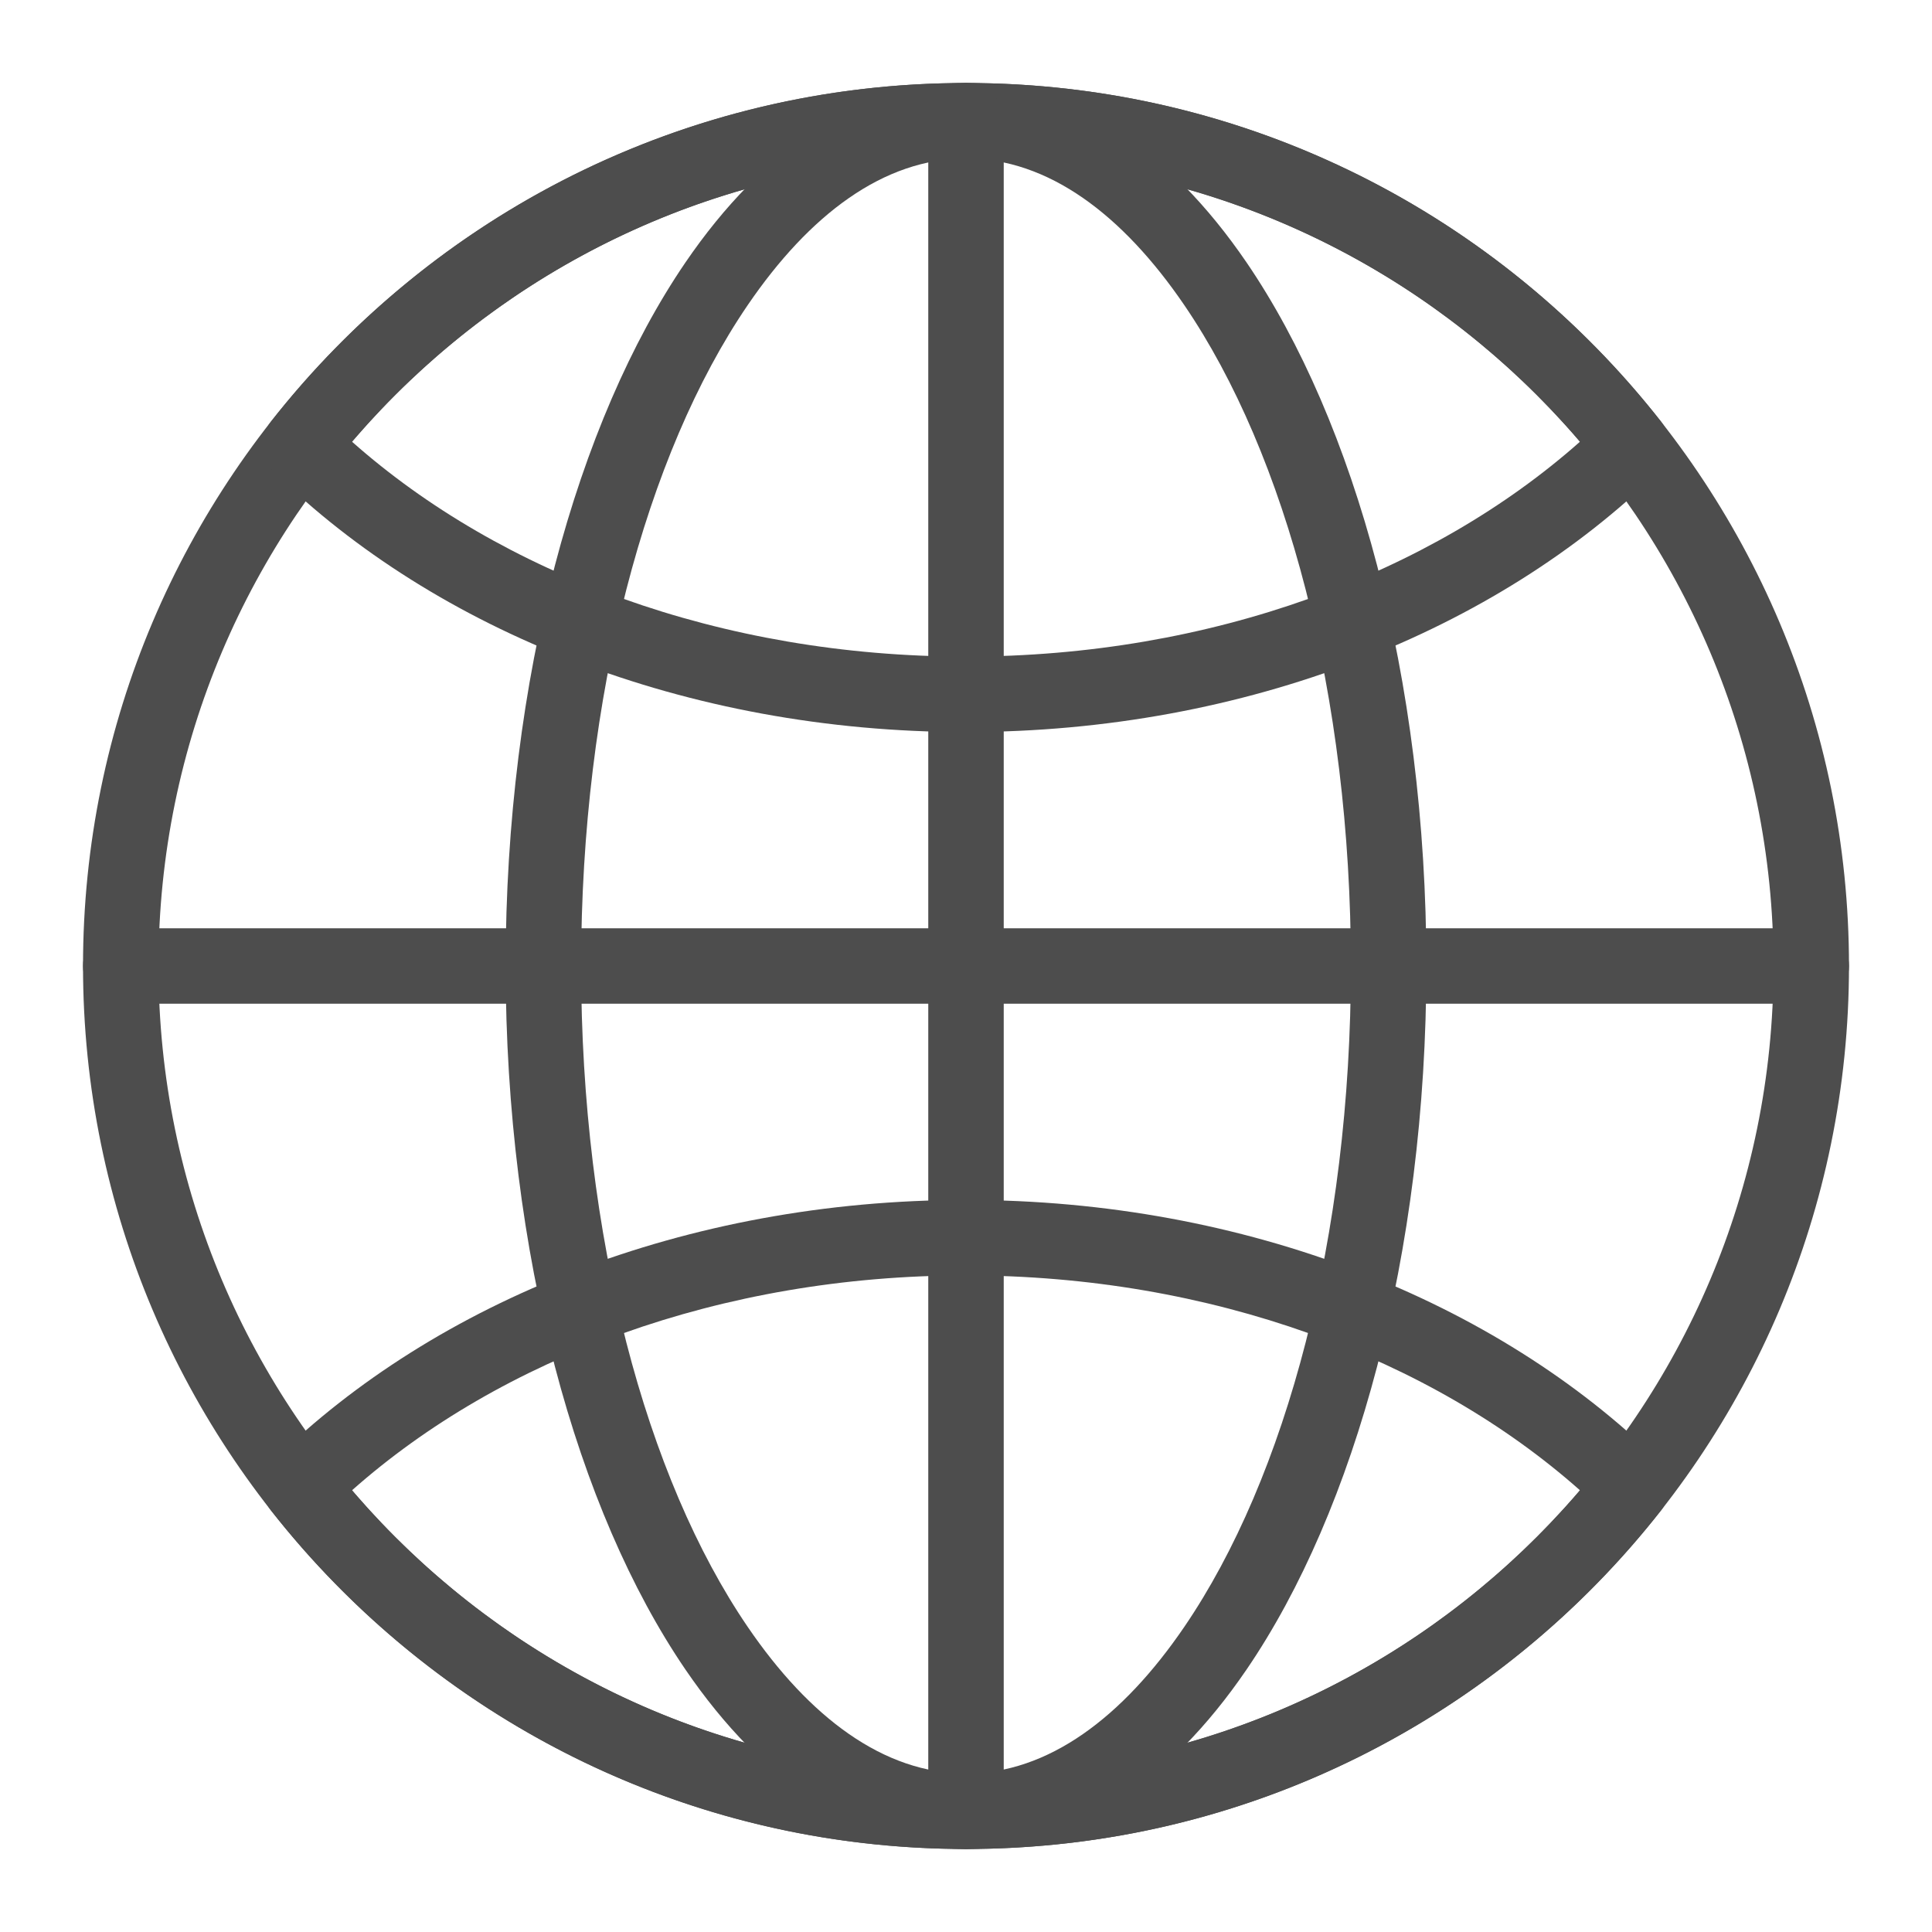 <?xml version="1.0" encoding="UTF-8" standalone="no"?>
<svg
   height="100%"
   style="fill-rule:evenodd;clip-rule:evenodd;stroke-linejoin:round;stroke-miterlimit:2;"
   version="1.1"
   viewBox="0 0 64 64"
   width="100%"
   xml:space="preserve"
   id="svg7"
   sodipodi:docname="browser.svg"
   inkscape:version="1.3 (0e150ed6c4, 2023-07-21)"
   xmlns:inkscape="http://www.inkscape.org/namespaces/inkscape"
   xmlns:sodipodi="http://sodipodi.sourceforge.net/DTD/sodipodi-0.dtd"
   xmlns="http://www.w3.org/2000/svg"
   xmlns:svg="http://www.w3.org/2000/svg"><defs
     id="defs7" /><sodipodi:namedview
     id="namedview7"
     pagecolor="#ffffff"
     bordercolor="#000000"
     borderopacity="0.25"
     inkscape:showpageshadow="2"
     inkscape:pageopacity="0.0"
     inkscape:pagecheckerboard="0"
     inkscape:deskcolor="#d1d1d1"
     inkscape:zoom="9.9326406"
     inkscape:cx="16.611897"
     inkscape:cy="21.192753"
     inkscape:window-width="1920"
     inkscape:window-height="1137"
     inkscape:window-x="-8"
     inkscape:window-y="-8"
     inkscape:window-maximized="1"
     inkscape:current-layer="svg7" /><g
     id="g7"
     style="stroke:none;stroke-opacity:1;stroke-width:0.5;stroke-dasharray:none;fill:#4d4d4d;fill-opacity:1"><g
       transform="translate(-303,-78)"
       id="g1"
       style="stroke:none;stroke-opacity:1;stroke-width:0.5;stroke-dasharray:none;fill:#4d4d4d;fill-opacity:1"><path
         d="m 335,80.75 c -16.144,0 -29.25,13.106 -29.25,29.25 0,16.144 13.106,29.25 29.25,29.25 16.144,0 29.25,-13.106 29.25,-29.25 0,-16.144 -13.106,-29.25 -29.25,-29.25 z m 0,2.5 c 14.764,0 26.75,11.986 26.75,26.75 0,14.764 -11.986,26.75 -26.75,26.75 -14.764,0 -26.75,-11.986 -26.75,-26.75 0,-14.764 11.986,-26.75 26.75,-26.75 z"
         id="path1"
         style="stroke:none;stroke-opacity:1;stroke-width:0.5;stroke-dasharray:none;fill:#4d4d4d;fill-opacity:1" /></g><g
       transform="matrix(0.5,0,0,1,-135.5,-78)"
       id="g2"
       style="stroke:none;stroke-opacity:1;stroke-width:0.707;stroke-dasharray:none;fill:#4d4d4d;fill-opacity:1"><path
         d="m 335,80.75 c -6.91,0 -13.417,2.153 -18.597,5.951 -7.171,5.258 -11.903,13.734 -11.903,23.299 0,9.565 4.732,18.041 11.903,23.299 5.18,3.798 11.687,5.951 18.597,5.951 6.91,0 13.417,-2.153 18.597,-5.951 7.171,-5.258 11.903,-13.734 11.903,-23.299 0,-9.565 -4.732,-18.041 -11.903,-23.299 C 348.417,82.903 341.91,80.75 335,80.75 Z m 0,2.5 c 5.454,0 10.378,1.862 14.466,4.86 6.732,4.936 11.034,12.911 11.034,21.89 0,8.979 -4.302,16.954 -11.034,21.89 -4.088,2.998 -9.012,4.86 -14.466,4.86 -5.454,0 -10.378,-1.862 -14.466,-4.86 C 313.802,126.954 309.5,118.979 309.5,110 c 0,-8.979 4.302,-16.954 11.034,-21.89 4.088,-2.998 9.012,-4.86 14.466,-4.86 z"
         id="path2"
         style="stroke:none;stroke-opacity:1;stroke-width:0.707;stroke-dasharray:none;fill:#4d4d4d;fill-opacity:1" /></g><g
       transform="matrix(1,0,0,-1,-303,142)"
       id="g3"
       style="stroke:none;stroke-opacity:1;stroke-width:0.5;stroke-dasharray:none;fill:#4d4d4d;fill-opacity:1"><path
         d="m 312.077,93.64 c -0.455,-0.445 -0.502,-1.162 -0.109,-1.664 5.356,-6.833 13.685,-11.226 23.032,-11.226 9.347,0 17.676,4.393 23.032,11.226 0.393,0.502 0.346,1.219 -0.109,1.664 -5.333,5.225 -13.616,8.61 -22.923,8.61 -9.307,0 -17.59,-3.385 -22.923,-8.61 z m 2.584,-1.008 c 4.931,4.372 12.222,7.118 20.339,7.118 8.117,0 15.408,-2.746 20.339,-7.118 -4.908,-5.74 -12.202,-9.382 -20.339,-9.382 -8.137,0 -15.431,3.642 -20.339,9.382 z"
         id="path3"
         style="stroke:none;stroke-opacity:1;stroke-width:0.5;stroke-dasharray:none;fill:#4d4d4d;fill-opacity:1" /></g><g
       transform="translate(-303,-78)"
       id="g4"
       style="stroke:none;stroke-opacity:1;stroke-width:0.5;stroke-dasharray:none;fill:#4d4d4d;fill-opacity:1"><path
         d="m 311.968,91.976 c -0.393,0.502 -0.346,1.219 0.109,1.664 5.333,5.225 13.616,8.61 22.923,8.61 9.307,0 17.59,-3.385 22.923,-8.61 0.455,-0.445 0.502,-1.162 0.109,-1.664 C 352.676,85.143 344.347,80.75 335,80.75 c -9.347,0 -17.676,4.393 -23.032,11.226 z m 2.693,0.656 c 4.908,-5.74 12.202,-9.382 20.339,-9.382 8.137,0 15.431,3.642 20.339,9.382 -4.931,4.372 -12.222,7.118 -20.339,7.118 -8.117,0 -15.408,-2.746 -20.339,-7.118 z"
         id="path4"
         style="stroke:none;stroke-opacity:1;stroke-width:0.5;stroke-dasharray:none;fill:#4d4d4d;fill-opacity:1" /></g><g
       transform="translate(-303,-78)"
       id="g5"
       style="stroke:none;stroke-opacity:1;stroke-width:0.5;stroke-dasharray:none;fill:#4d4d4d;fill-opacity:1"><path
         d="m 307,111.25 h 56 c 0.69,0 1.25,-0.56 1.25,-1.25 0,-0.69 -0.56,-1.25 -1.25,-1.25 h -56 c -0.69,0 -1.25,0.56 -1.25,1.25 0,0.69 0.56,1.25 1.25,1.25 z"
         id="path5"
         style="stroke:none;stroke-opacity:1;stroke-width:0.5;stroke-dasharray:none;fill:#4d4d4d;fill-opacity:1" /></g><g
       transform="rotate(-90,144.5,222.5)"
       id="g6"
       style="stroke:none;stroke-opacity:1;stroke-width:0.5;stroke-dasharray:none;fill:#4d4d4d;fill-opacity:1"><path
         d="m 307,111.25 h 56 c 0.69,0 1.25,-0.56 1.25,-1.25 0,-0.69 -0.56,-1.25 -1.25,-1.25 h -56 c -0.69,0 -1.25,0.56 -1.25,1.25 0,0.69 0.56,1.25 1.25,1.25 z"
         id="path6"
         style="stroke:none;stroke-opacity:1;stroke-width:0.5;stroke-dasharray:none;fill:#4d4d4d;fill-opacity:1" /></g></g></svg>
